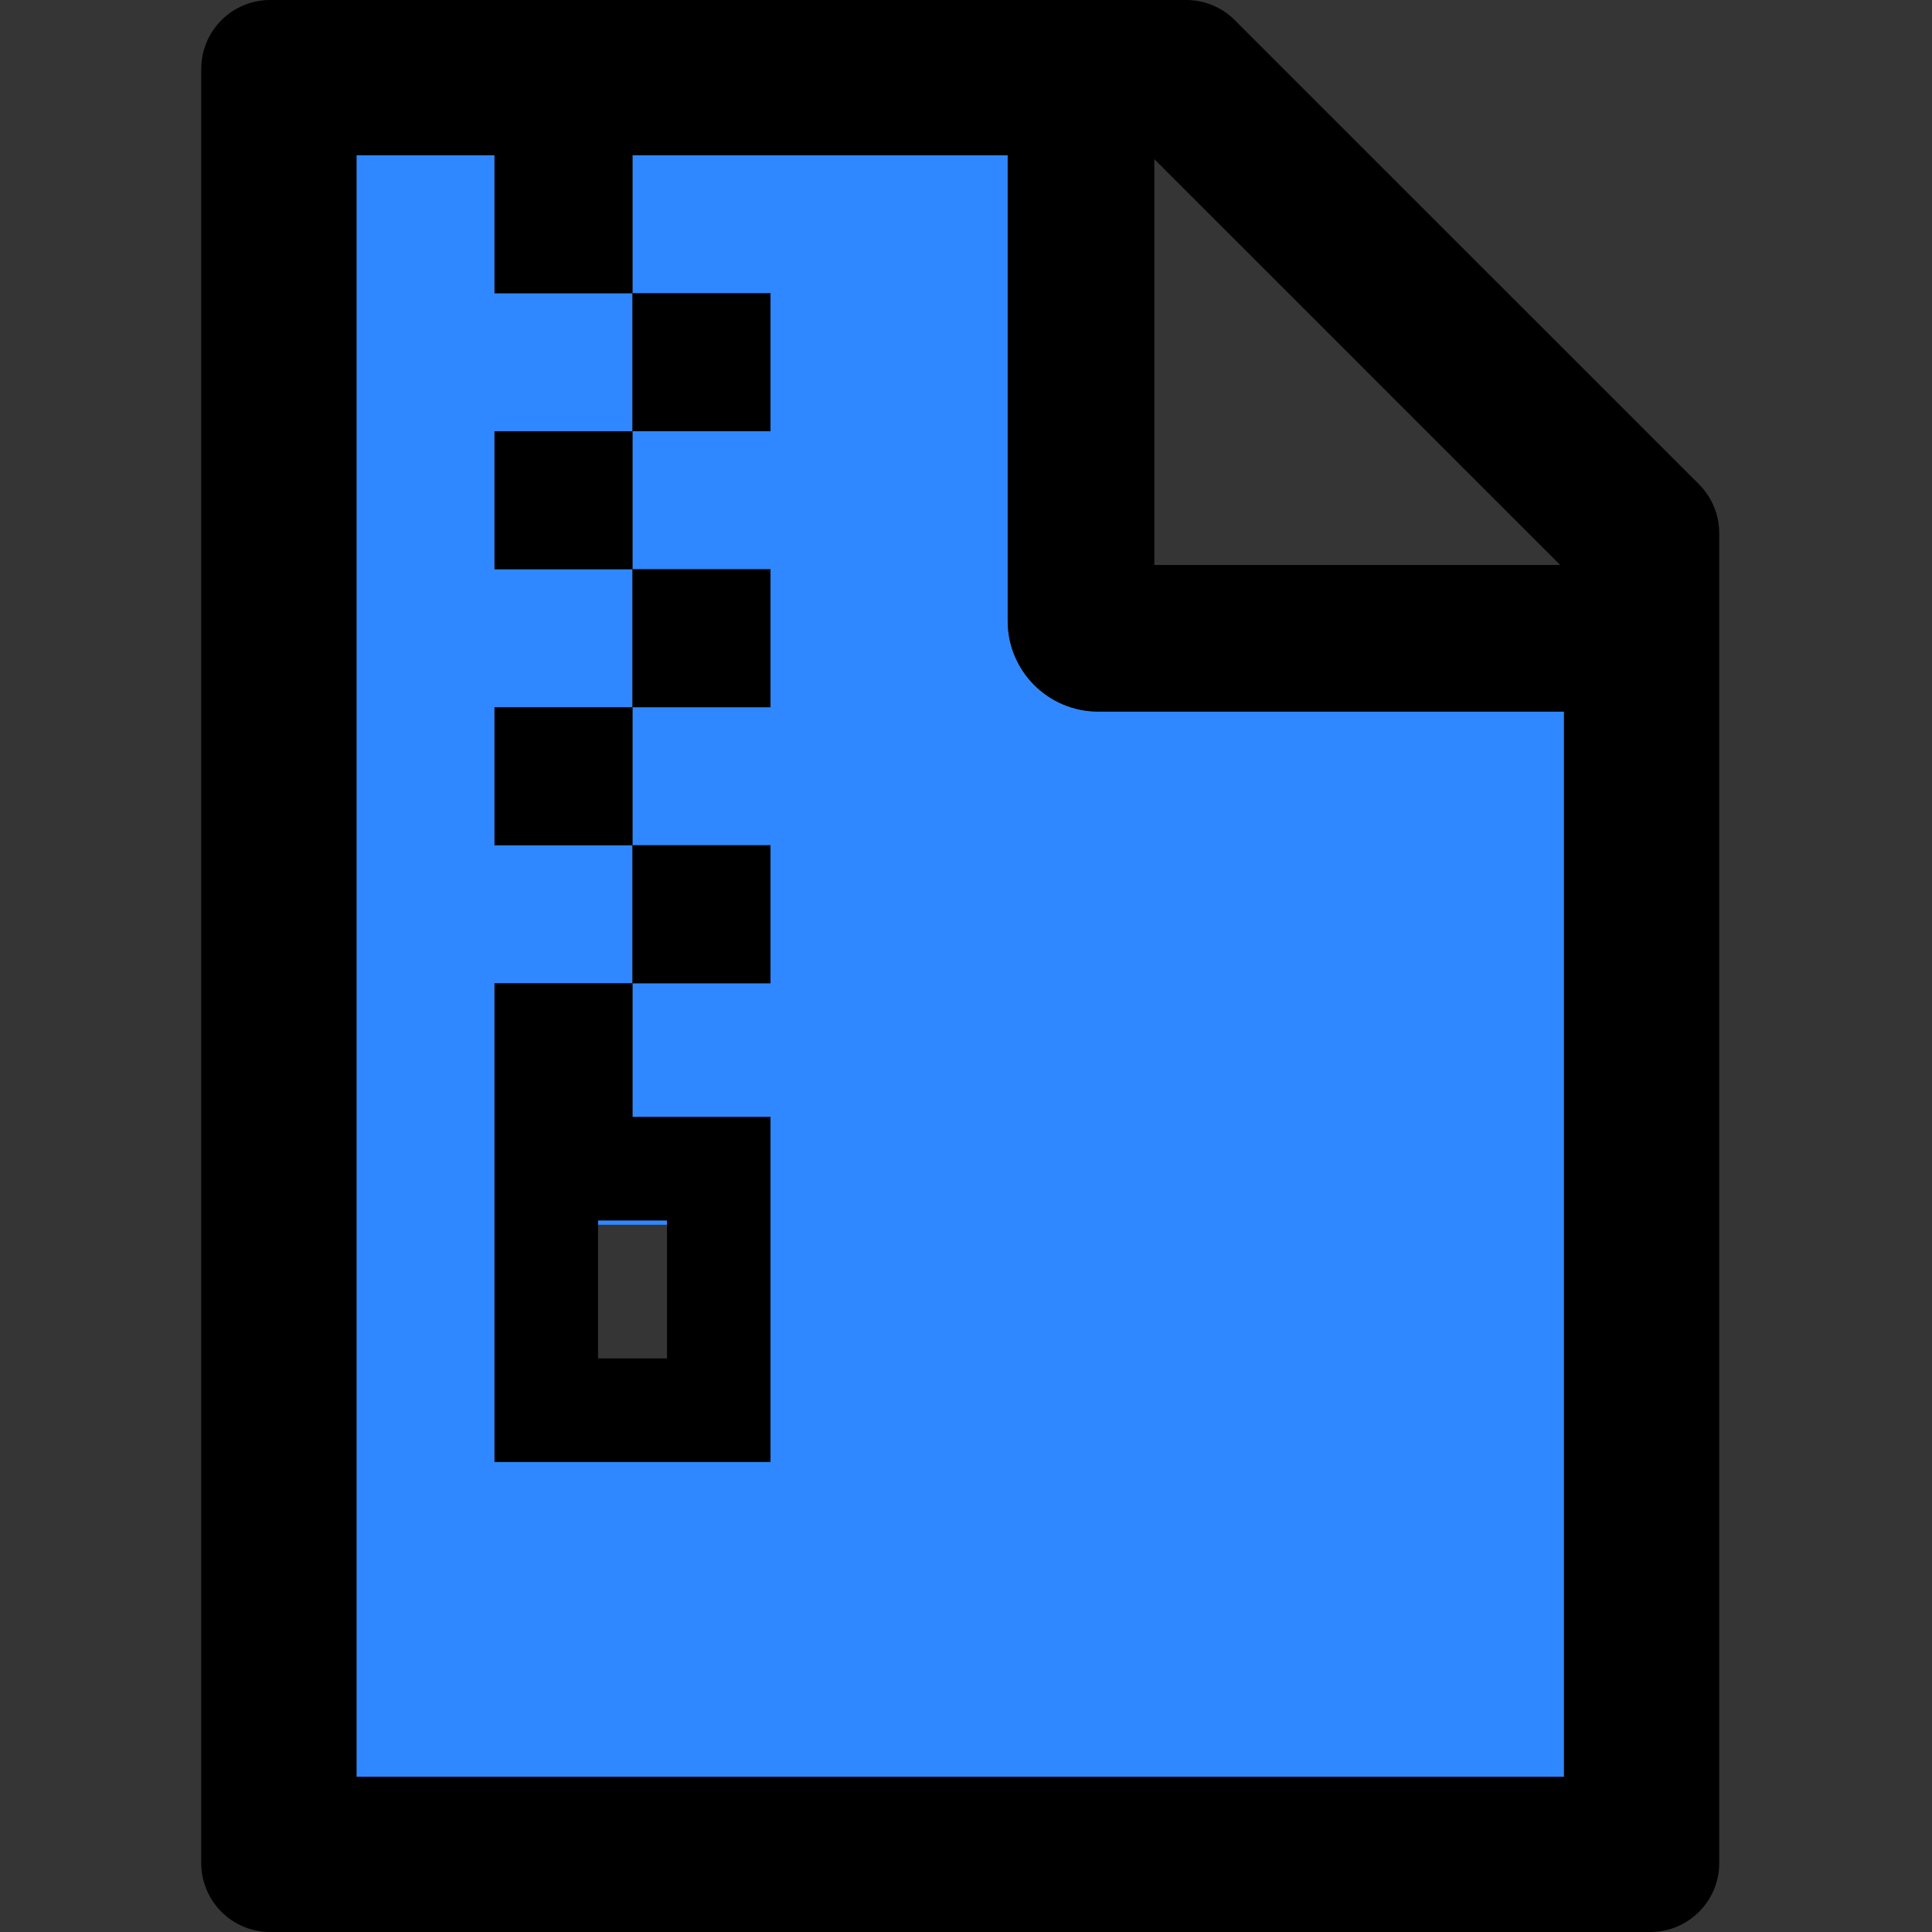 <svg width="48" height="48" viewBox="0 0 48 48" fill="none" xmlns="http://www.w3.org/2000/svg">
  <rect x="0" y="0" width="48" height="48" fill="#333333" stroke="none"/>
  <rect width="48" height="48" fill="white" fill-opacity="0.01"/>
  <polygon fill="#2F88FF" points="14.857 30.321 16.571 30.321 16.571 30.429 14.857 30.429"></polygon>
  <path d="M25.036,15.429 L25.036,3.857 L15.714,3.857 L15.714,7.286 L19.143,7.286 L19.143,10.714 L15.714,10.714 L15.714,14.143 L19.143,14.143 L19.143,17.571 L15.714,17.571 L15.714,21 L19.143,21 L19.143,24.429 L15.714,24.429 L15.714,27.75 L19.143,27.75 L19.143,36.321 L12.286,36.321 L12.286,24.429 L15.714,24.429 L15.714,21 L12.286,21 L12.286,17.571 L15.714,17.571 L15.714,14.143 L12.286,14.143 L12.286,10.714 L15.714,10.714 L15.714,7.286 L12.286,7.286 L12.286,3.857 L8.857,3.857 L8.857,44.143 L38.857,44.143 L38.857,17.679 L27.286,17.679 C26.043,17.679 25.036,16.671 25.036,15.429 Z" fill="#2F88FF"></path>
  <path d="M42.211,12.032 L30.682,0.504 C30.361,0.182 29.927,0 29.471,0 L6.714,0 C5.766,0 5,0.766 5,1.714 L5,46.286 C5,47.234 5.766,48 6.714,48 L41,48 C41.948,48 42.714,47.234 42.714,46.286 L42.714,13.248 C42.714,12.793 42.532,12.354 42.211,12.032 Z M28.679,3.954 L38.761,14.036 L28.679,14.036 L28.679,3.954 Z M38.857,44.143 L8.857,44.143 L8.857,3.857 L12.286,3.857 L12.286,7.286 L15.714,7.286 L15.714,3.857 L25.036,3.857 L25.036,15.429 C25.036,16.671 26.043,17.679 27.286,17.679 L38.857,17.679 L38.857,44.143 Z" fill="#000"></path>
  <path d="M12.286,17.571 L15.714,17.571 L15.714,21 L12.286,21 L12.286,17.571 Z M12.286,10.714 L15.714,10.714 L15.714,14.143 L12.286,14.143 L12.286,10.714 Z M12.286,27.75 L12.286,36.321 L19.143,36.321 L19.143,27.75 L15.714,27.75 L15.714,24.429 L12.286,24.429 L12.286,27.75 Z M14.857,30.429 L14.857,30.321 L16.571,30.321 L16.571,33.75 L14.857,33.75 L14.857,30.429 Z M15.714,7.286 L19.143,7.286 L19.143,10.714 L15.714,10.714 L15.714,7.286 Z M15.714,21 L19.143,21 L19.143,24.429 L15.714,24.429 L15.714,21 Z M15.714,14.143 L19.143,14.143 L19.143,17.571 L15.714,17.571 L15.714,14.143 Z" fill="#000"></path>
</svg>
